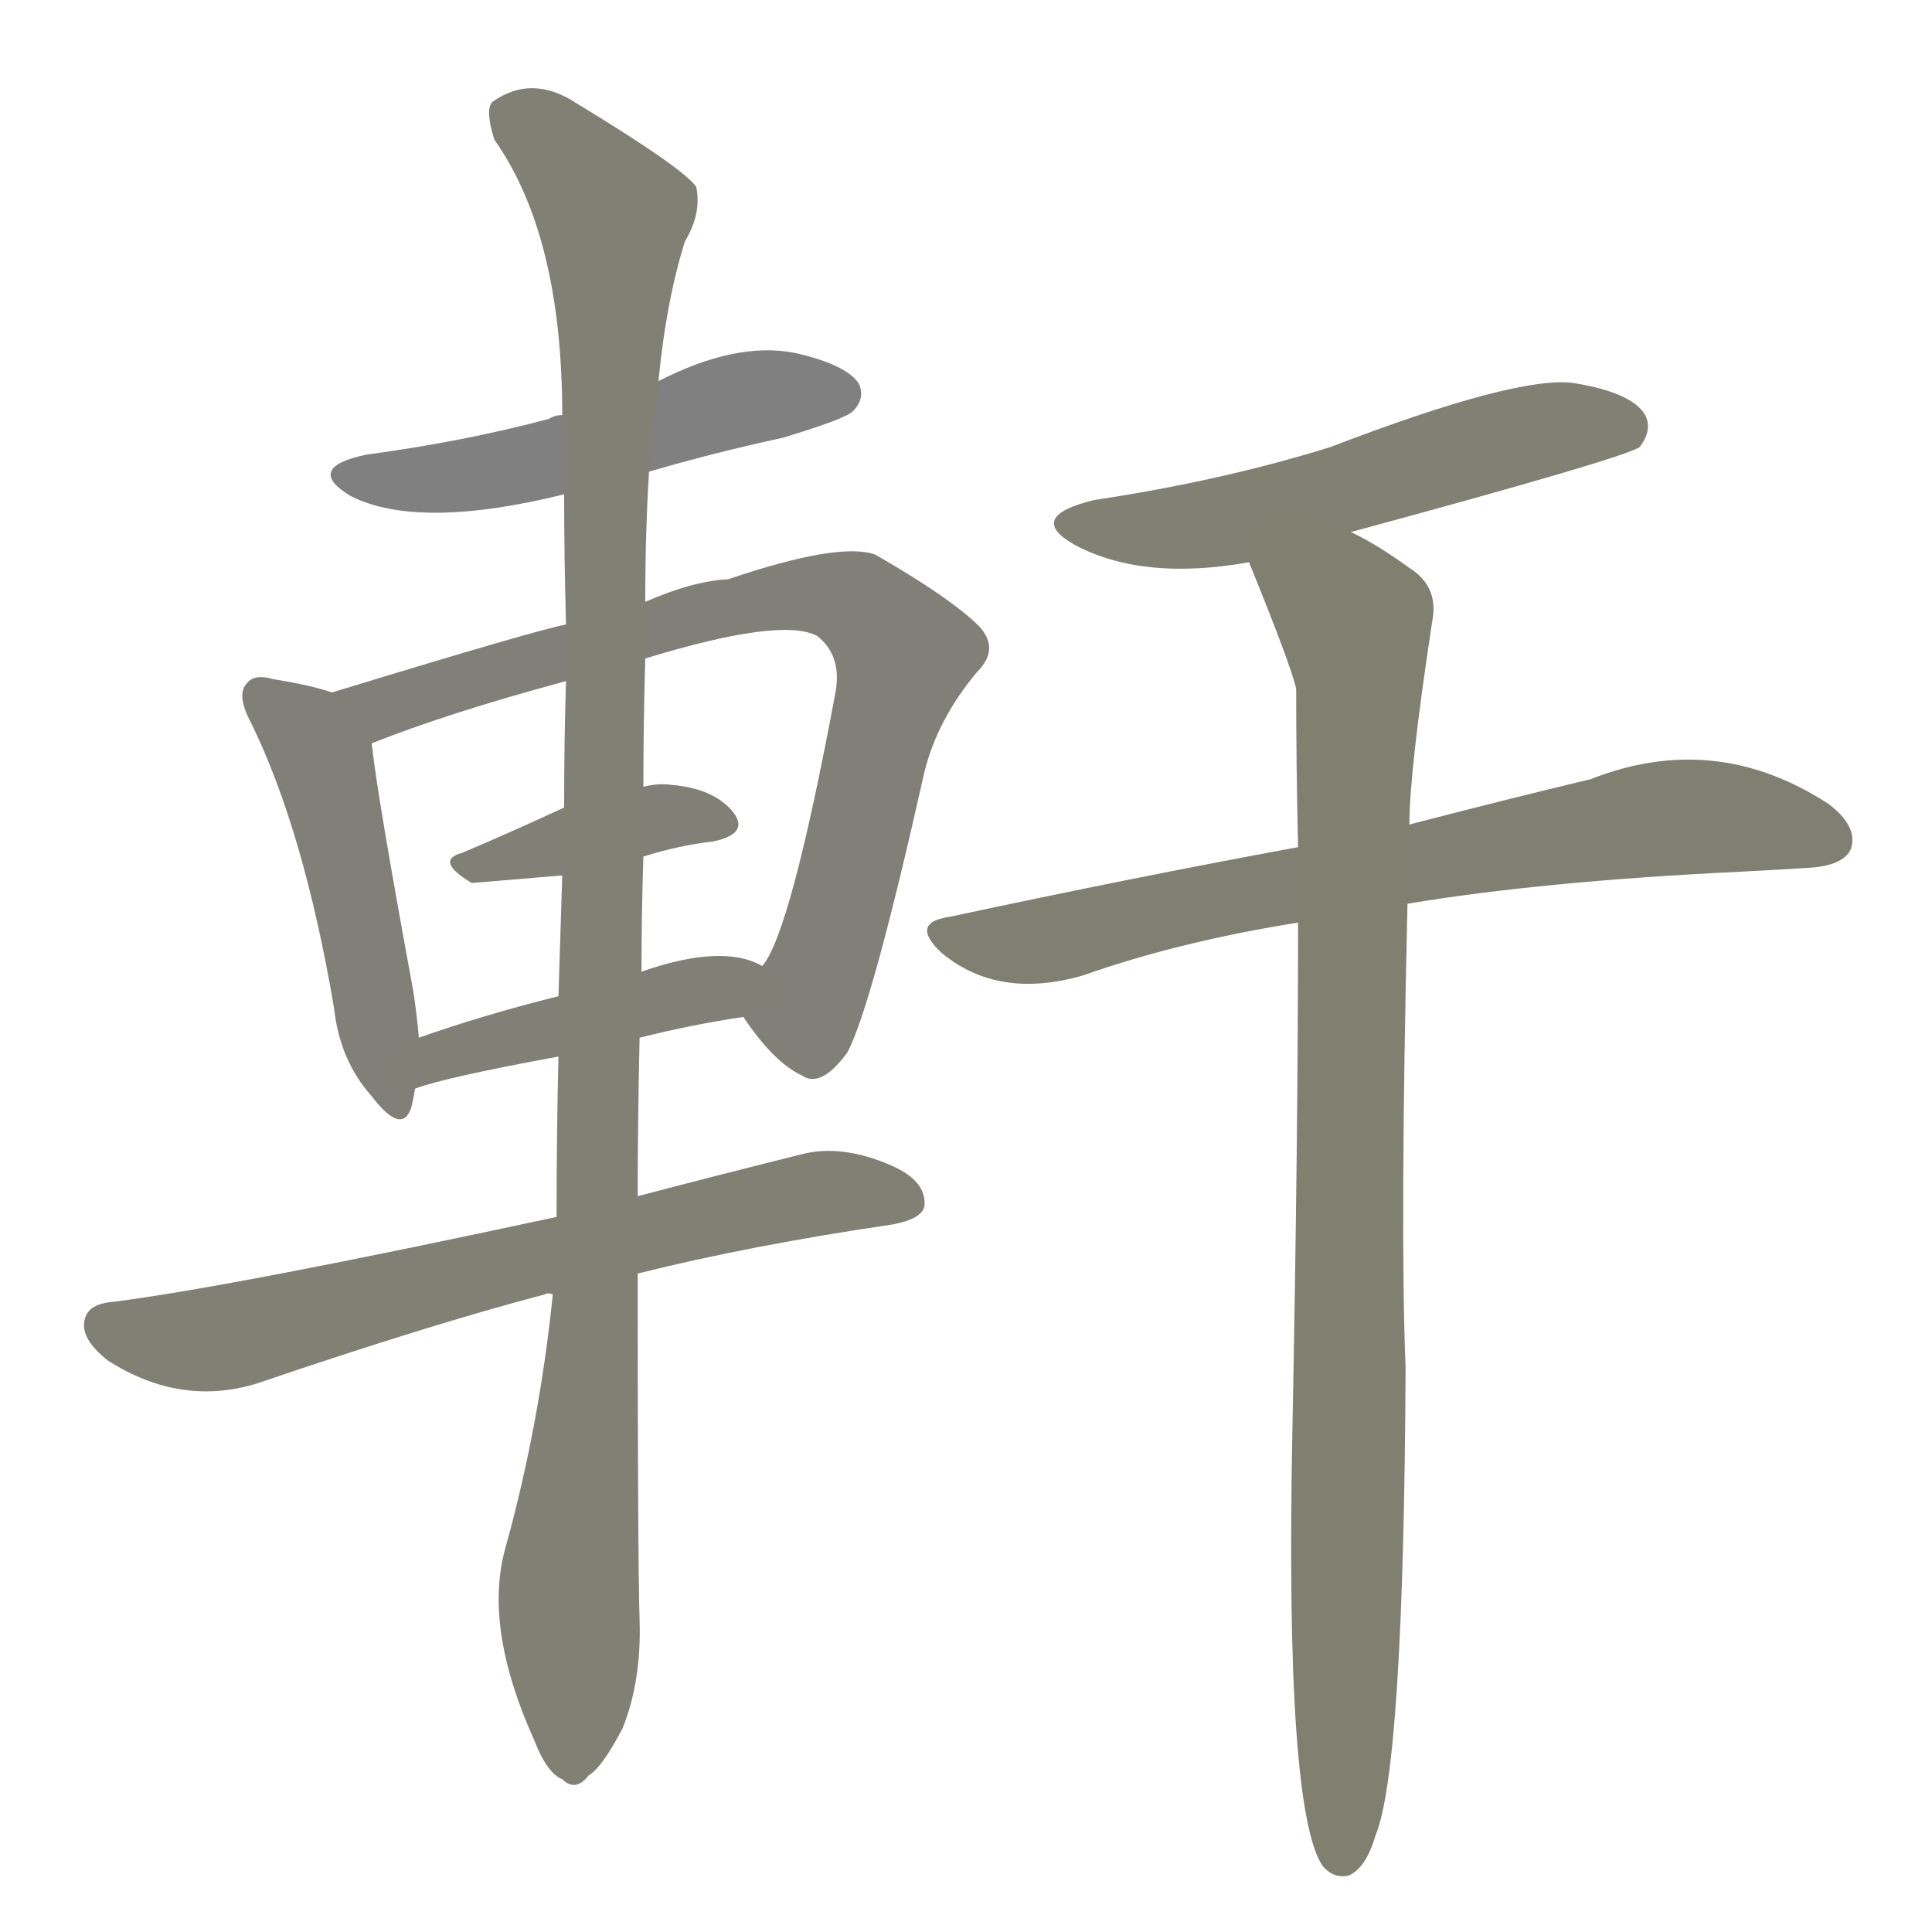 <svg version="1.1" viewBox="0 0 1024 1024" xmlns="http://www.w3.org/2000/svg">
  
  <g transform="scale(1, -1) translate(0, -900)">
    <style type="text/css">
        .stroke1 {fill: #808080;}
        .stroke2 {fill: #808079;}
        .stroke3 {fill: #808078;}
        .stroke4 {fill: #808077;}
        .stroke5 {fill: #808076;}
        .stroke6 {fill: #808075;}
        .stroke7 {fill: #808074;}
        .stroke8 {fill: #808073;}
        .stroke9 {fill: #808072;}
        .stroke10 {fill: #808071;}
        .stroke11 {fill: #808070;}
        .stroke12 {fill: #808069;}
        .stroke13 {fill: #808068;}
        .stroke14 {fill: #808067;}
        .stroke15 {fill: #808066;}
        .stroke16 {fill: #808065;}
        .stroke17 {fill: #808064;}
        .stroke18 {fill: #808063;}
        .stroke19 {fill: #808062;}
        .stroke20 {fill: #808061;}
        text {
            font-family: Helvetica;
            font-size: 50px;
            fill: #808060;
            paint-order: stroke;
            stroke: #000000;
            stroke-width: 4px;
            stroke-linecap: butt;
            stroke-linejoin: miter;
            font-weight: 800;
        }
    </style>

    <path d="M 344 650 Q 378 660 415 668 Q 448 678 452 682 Q 459 689 455 697 Q 448 707 421 713 Q 390 719 349 698 L 298 680 Q 294 680 291 678 Q 246 666 194 659 Q 161 652 186 637 Q 222 619 299 638 L 344 650 Z" class="stroke1"/>
    <path d="M 176 533 Q 164 537 145 540 Q 135 543 131 538 Q 125 532 133 517 Q 161 460 177 366 Q 180 338 197 319 Q 213 298 218 313 Q 219 317 220 323 L 222 350 Q 221 362 219 375 Q 200 478 197 506 C 194 528 194 528 176 533 Z" class="stroke2"/>
    <path d="M 394 361 Q 410 337 425 330 Q 435 323 449 342 Q 462 366 490 491 Q 497 519 518 544 Q 530 556 519 568 Q 504 583 464 606 Q 445 613 386 593 Q 367 592 342 581 L 300 569 Q 284 566 176 533 C 147 524 169 495 197 506 Q 237 522 300 539 L 342 551 Q 414 573 433 563 Q 446 553 443 534 Q 419 405 404 388 C 392 364 392 364 394 361 Z" class="stroke3"/>
    <path d="M 341 446 Q 360 452 378 454 Q 397 458 389 469 Q 379 482 356 484 Q 349 485 341 483 L 299 472 Q 271 459 245 448 Q 230 444 250 432 L 298 436 L 341 446 Z" class="stroke4"/>
    <path d="M 339 350 Q 367 357 394 361 C 424 366 431 376 404 388 Q 383 400 340 385 L 296 372 Q 256 362 222 350 C 194 340 192 314 220 323 Q 236 329 296 340 L 339 350 Z" class="stroke5"/>
    <path d="M 338 225 Q 398 240 473 251 Q 489 254 490 261 Q 491 274 473 282 Q 446 294 424 288 Q 376 276 338 266 L 295 255 Q 123 218 60 210 Q 47 209 45 201 Q 42 191 57 179 Q 96 154 137 167 Q 228 198 289 214 Q 290 215 293 214 L 338 225 Z" class="stroke6"/>
    <path d="M 293 214 Q 286 145 268 80 Q 256 38 283 -22 Q 290 -40 298 -43 Q 305 -50 312 -41 Q 319 -37 330 -16 Q 340 9 339 41 Q 338 72 338 225 L 338 266 Q 338 305 339 350 L 340 385 Q 340 415 341 446 L 341 483 Q 341 517 342 551 L 342 581 Q 342 618 344 650 L 349 698 Q 353 740 363 772 Q 372 787 369 801 Q 362 811 306 845 Q 282 861 261 846 Q 257 842 262 826 Q 298 775 298 680 L 299 638 Q 299 605 300 569 L 300 539 Q 299 508 299 472 L 298 436 Q 297 405 296 372 L 296 340 Q 295 300 295 255 L 293 214 Z" class="stroke7"/>
    <path d="M 716 618 Q 860 657 869 663 Q 876 672 872 680 Q 865 692 834 697 Q 804 701 705 663 Q 647 645 580 635 Q 543 626 570 611 Q 606 592 662 602 L 716 618 Z" class="stroke8"/>
    <path d="M 746 421 Q 818 433 923 438 Q 942 439 958 440 Q 977 441 981 450 Q 985 462 969 474 Q 909 513 843 487 Q 801 477 747 463 L 688 451 Q 601 435 503 414 Q 482 411 499 395 Q 529 370 574 383 Q 625 401 688 411 L 746 421 Z" class="stroke9"/>
    <path d="M 688 411 Q 688 296 685 142 Q 681 -59 701 -89 Q 707 -96 715 -94 Q 724 -90 729 -73 Q 744 -37 745 175 Q 742 248 746 421 L 747 463 Q 747 491 759 570 Q 763 589 747 599 Q 729 612 716 618 C 690 633 651 630 662 602 Q 684 548 687 535 Q 687 493 688 451 L 688 411 Z" class="stroke10"/>
    
    
    
    
    
    
    
    
    
    </g>
</svg>